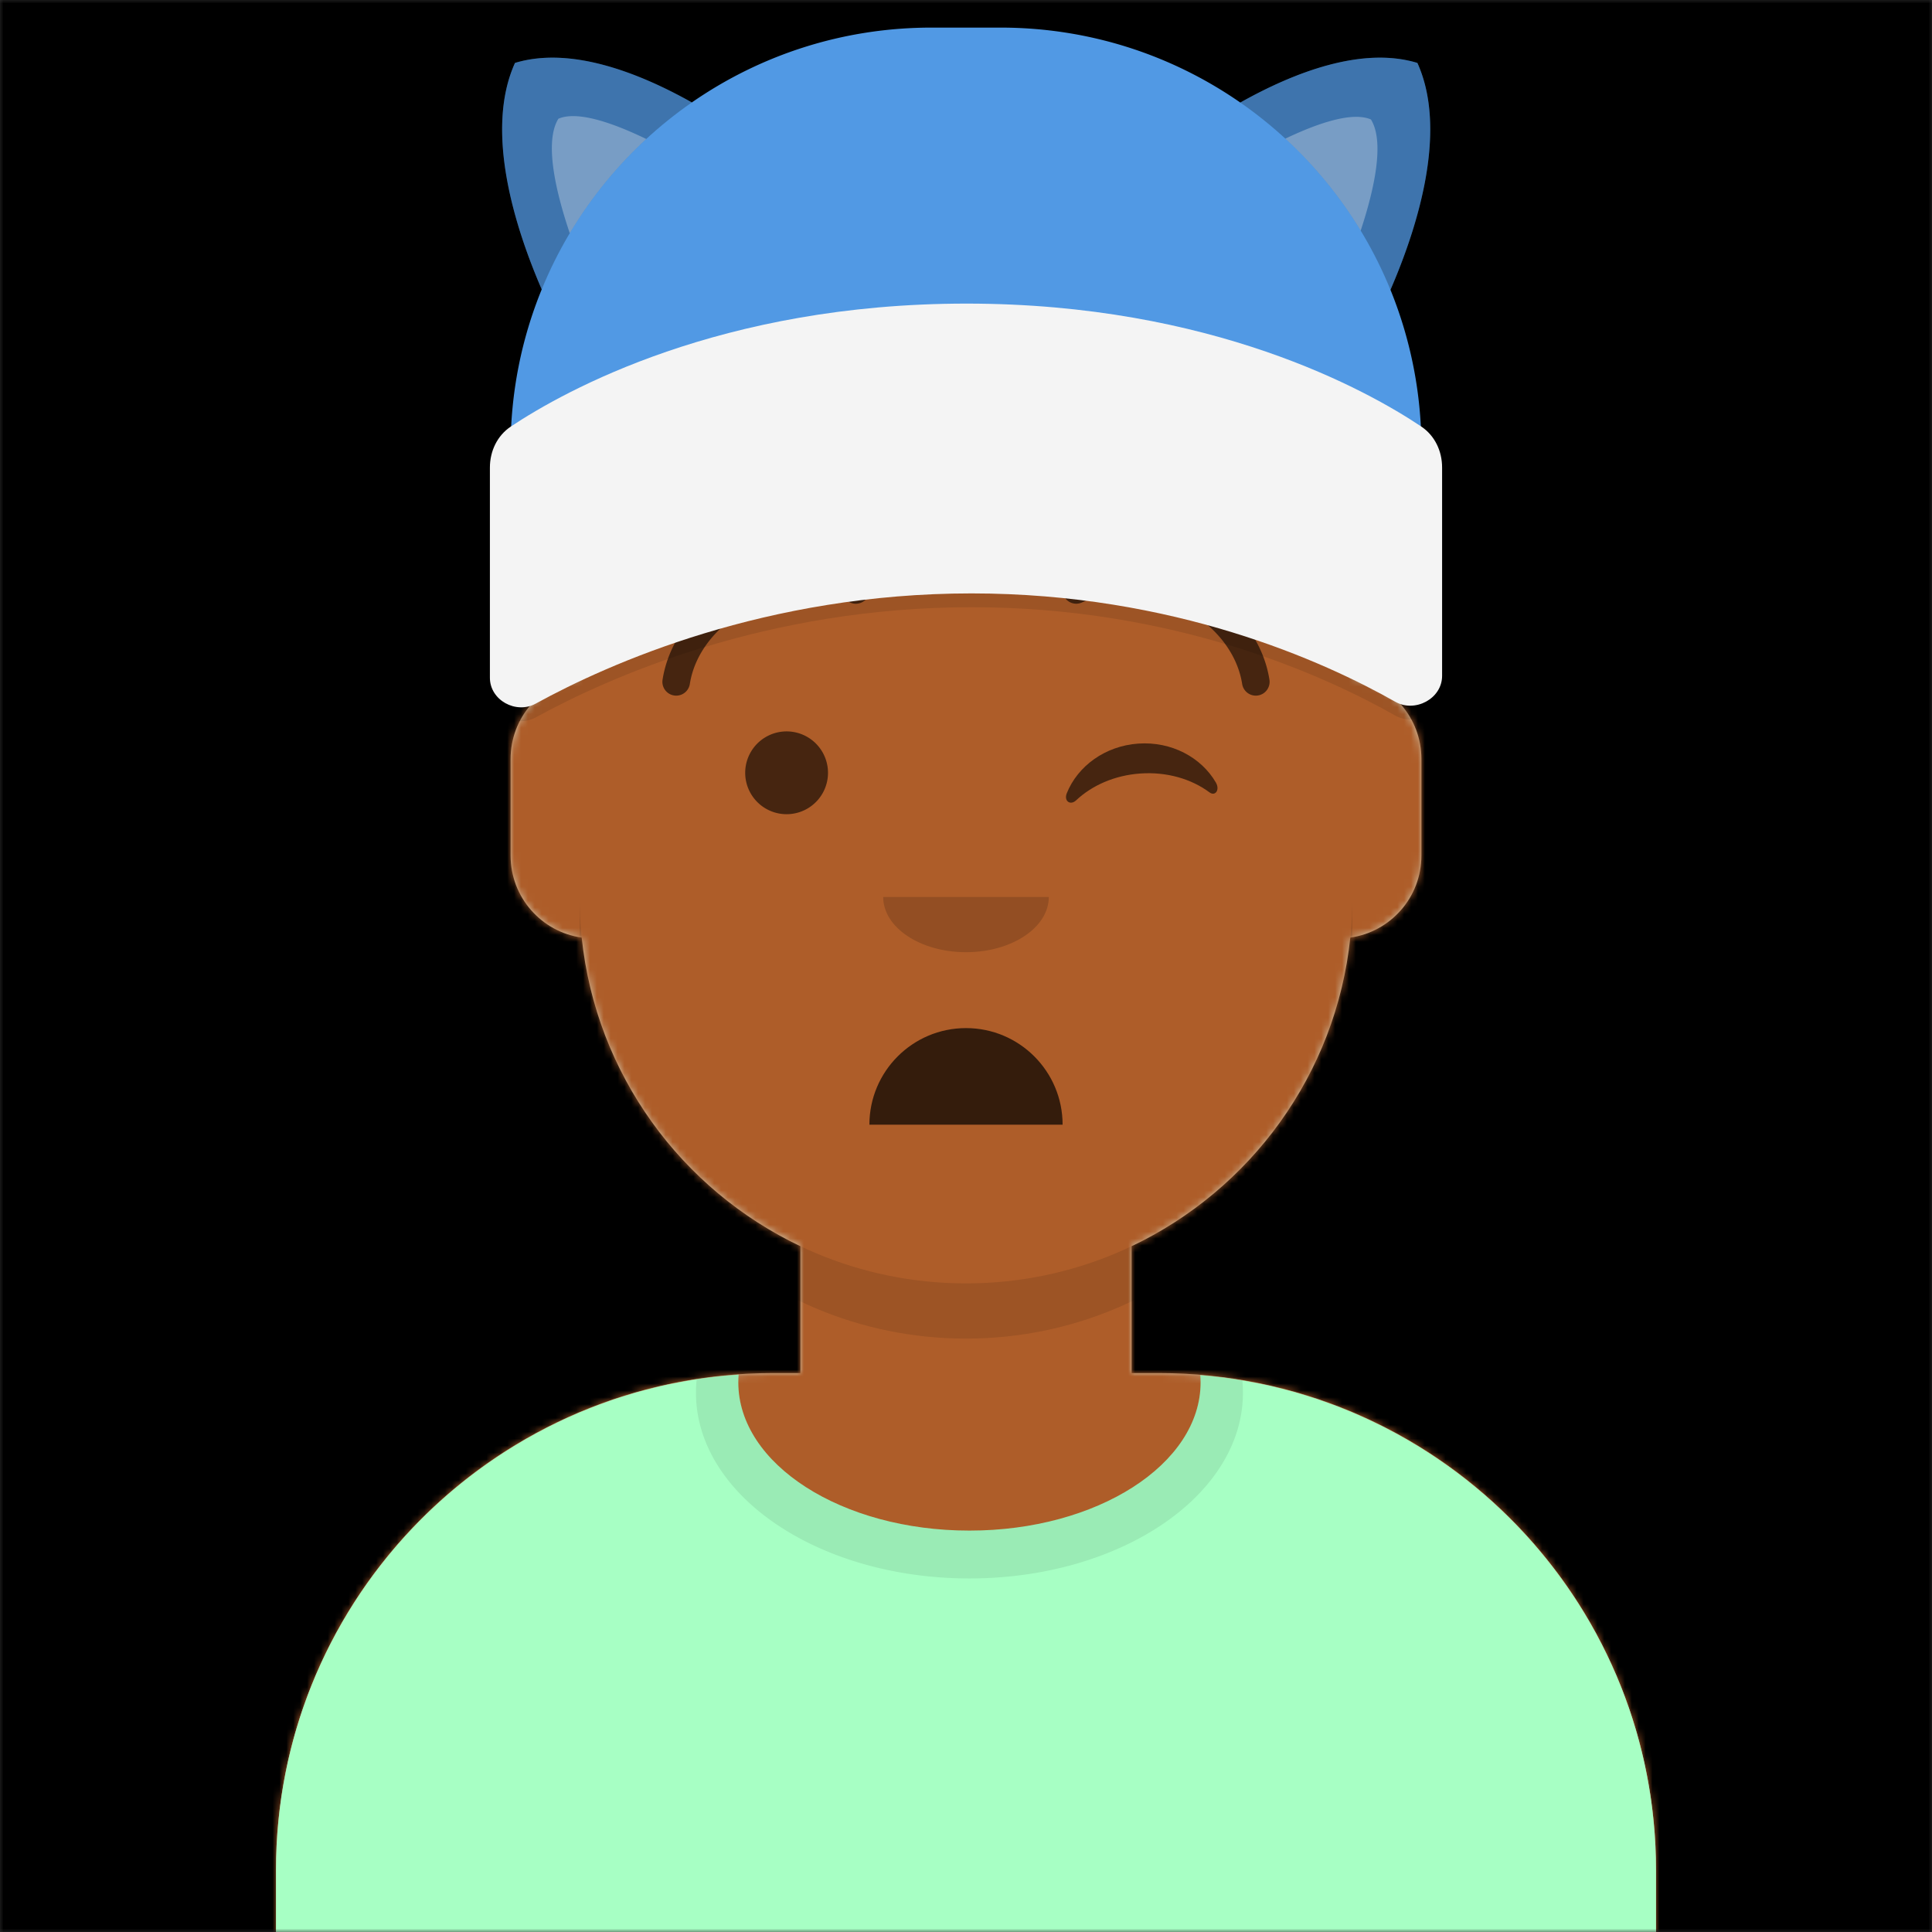 <svg xmlns:dc="http://purl.org/dc/elements/1.1/" xmlns:cc="http://creativecommons.org/ns#" xmlns:rdf="http://www.w3.org/1999/02/22-rdf-syntax-ns#" xmlns:svg="http://www.w3.org/2000/svg" xmlns="http://www.w3.org/2000/svg" viewBox="0 0 280 280" fill="none" shape-rendering="auto"><rect x="0" y="0" width="280" height="280" fill="#333333" stroke="none"/><mask id="viewboxMask"><rect width="280" height="280" rx="0" ry="0" x="0" y="0" fill="#fff"/></mask><g mask="url(#viewboxMask)"><rect fill="blue01" width="280" height="280" x="0" y="0"/><g transform="translate(8)"><path d="M132 36c-30.928 0-56 25.072-56 56v6.166c-5.675.952-10 5.888-10 11.834v14c0 6.052 4.48 11.058 10.305 11.881 2.067 19.806 14.458 36.541 31.695 44.73V199h-4c-39.764 0-72 32.236-72 72v9h200v-9c0-39.764-32.236-72-72-72h-4v-18.389c17.237-8.189 29.628-24.924 31.695-44.73C193.52 135.058 198 130.052 198 124v-14c0-5.946-4.325-10.882-10-11.834V92c0-30.928-25.072-56-56-56Z" fill="#D0C6AC"/><mask id="styleDefault-a" style="mask-type:alpha" maskUnits="userSpaceOnUse" x="32" y="36" width="200" height="244"><path d="M132 36c-30.928 0-56 25.072-56 56v6.166c-5.675.952-10 5.888-10 11.834v14c0 6.052 4.48 11.058 10.305 11.881 2.067 19.806 14.458 36.541 31.695 44.73V199h-4c-39.764 0-72 32.236-72 72v9h200v-9c0-39.764-32.236-72-72-72h-4v-18.389c17.237-8.189 29.628-24.924 31.695-44.73C193.52 135.058 198 130.052 198 124v-14c0-5.946-4.325-10.882-10-11.834V92c0-30.928-25.072-56-56-56Z" fill="#D0C6AC"/></mask><g mask="url(#styleDefault-a)"><path fill="rgba(174, 93, 41, 1)" d="M0 36h264v244H0z"/><path d="M76 130v8c0 30.928 25.072 56 56 56s56-25.072 56-56v-8c0 30.928-25.072 56-56 56s-56-25.072-56-56Z" fill="#000" fill-opacity=".1"/></g><g transform="translate(0 170)"><path d="M132.5 51.828c18.502 0 33.5-9.617 33.5-21.48 0-.353-.013-.704-.04-1.053 36.976 3.03 66.04 34 66.04 71.757V110H32v-8.948c0-38.1 29.592-69.287 67.045-71.833-.03.374-.045.75-.045 1.129 0 11.863 14.998 21.48 33.5 21.48Z" fill="rgba(167, 255, 196, 1)"/><path d="M132.5 58.761c21.89 0 39.635-12.05 39.635-26.913 0-.603-.029-1.2-.086-1.793a72.056 72.056 0 0 0-6.089-.76c.027.349.04.7.04 1.053 0 11.863-14.998 21.48-33.5 21.48-18.502 0-33.5-9.617-33.5-21.48 0-.379.015-.755.045-1.128-2.05.139-4.077.364-6.077.672a18.592 18.592 0 0 0-.103 1.956c0 14.864 17.745 26.913 39.635 26.913Z" fill="#000" fill-opacity=".08"/></g><g transform="translate(78 134)"><path fill-rule="evenodd" clip-rule="evenodd" d="M40 29c0-7.732 6.268-14 14-14s14 6.268 14 14" fill="#000" fill-opacity=".7"/></g><g transform="translate(104 122)"><path fill-rule="evenodd" clip-rule="evenodd" d="M16 8c0 4.418 5.373 8 12 8s12-3.582 12-8" fill="#000" fill-opacity=".16"/></g><g transform="translate(76 90)"><g fill="#000" fill-opacity=".6"><path d="M36 22a6 6 0 1 1-12 0 6 6 0 0 1 12 0Z"/><path fill-rule="evenodd" clip-rule="evenodd" d="M70.61 24.955c1.576-3.918 5.54-6.85 10.36-7.188 4.805-.335 9.124 1.999 11.24 5.637.628 1.081-.091 2.052-.928 1.428-2.592-1.93-6.156-3-10.008-2.731-3.731.26-7.02 1.729-9.312 3.887-.838.789-1.814.113-1.353-1.033Z"/></g></g><g transform="translate(76 82)"><path d="M15.976 17.128C17.47 7.605 30.059 1.108 39.164 5.3a2 2 0 1 0 1.672-3.633c-11.487-5.29-26.9 2.664-28.812 14.84a2 2 0 0 0 3.952.62ZM96.024 17.128C94.53 7.605 81.942 1.108 72.837 5.3a2 2 0 1 1-1.673-3.633c11.487-5.29 26.9 2.664 28.812 14.84a2 2 0 0 1-3.952.62Z" fill="#000" fill-opacity=".6"/></g><g><mask id="styleDefault-b" style="mask-type:alpha" maskUnits="userSpaceOnUse" x="0" y="0" width="264" height="280"><path fill="#fff" d="M0 0h264v280H0z"/></mask><g mask="url(#styleDefault-b)"><g transform="translate(-1)"><path d="M67 65c0-8.16 1.603-15.947 4.51-23.06-3.87-8.946-8.336-22.964-3.874-32.82 8.002-2.427 17.806 1.335 25.634 5.725C103.127 8.007 115.095 4 128 4h10c12.915 0 24.893 4.014 34.754 10.862 7.834-4.398 17.652-8.172 25.665-5.742 4.472 9.88-.026 23.942-3.902 32.884A60.834 60.834 0 0 1 199 65v8H67v-8Z" fill="rgba(81, 153, 228, 1)"/><path d="M194.517 42.005c3.876-8.943 8.375-23.005 3.902-32.885-8.012-2.43-17.831 1.344-25.664 5.742 9.649 6.702 17.272 16.118 21.762 27.143ZM93.27 14.845c-7.828-4.39-17.632-8.152-25.634-5.725-4.461 9.856.005 23.874 3.874 32.819 4.498-11.006 12.118-20.405 21.76-27.094Z" fill="#000" fill-opacity=".24"/><path d="M190.2 33.42c1.986-6.006 3.49-12.863 1.486-16.106-2.669-1.154-7.583.48-12.403 2.778A61.281 61.281 0 0 1 190.2 33.42ZM86.66 20.144c-4.925-2.38-10.003-4.116-12.733-2.936-2.058 3.33-.417 10.47 1.647 16.589A61.277 61.277 0 0 1 86.66 20.144Z" fill="#fff" fill-opacity=".3"/><path fill-rule="evenodd" clip-rule="evenodd" d="M64 69.772c0-2.389 1.058-4.64 3.046-5.963C74.846 58.62 97.47 46 133.073 46c35.606 0 58.137 12.62 65.898 17.81 1.979 1.323 3.029 3.567 3.029 5.947V99.95c0 3.306-3.907 5.385-6.783 3.756C184.842 97.829 163.109 88 133.804 88c-29.759 0-52.525 10.137-63.172 15.977-2.853 1.565-6.632-.496-6.632-3.749V69.772Z" fill="#000" fill-opacity=".1"/><path fill-rule="evenodd" clip-rule="evenodd" d="M64 67.772c0-2.389 1.058-4.64 3.046-5.963C74.846 56.62 97.47 44 133.073 44c35.606 0 58.137 12.62 65.898 17.81 1.979 1.323 3.029 3.567 3.029 5.947V97.95c0 3.306-3.907 5.385-6.783 3.756C184.842 95.829 163.109 86 133.804 86c-29.759 0-52.525 10.137-63.172 15.977-2.853 1.565-6.632-.496-6.632-3.75V67.773Z" fill="#F4F4F4"/><g transform="translate(49 72)"/><g transform="translate(62 85)"/></g></g></g></g></g></svg>